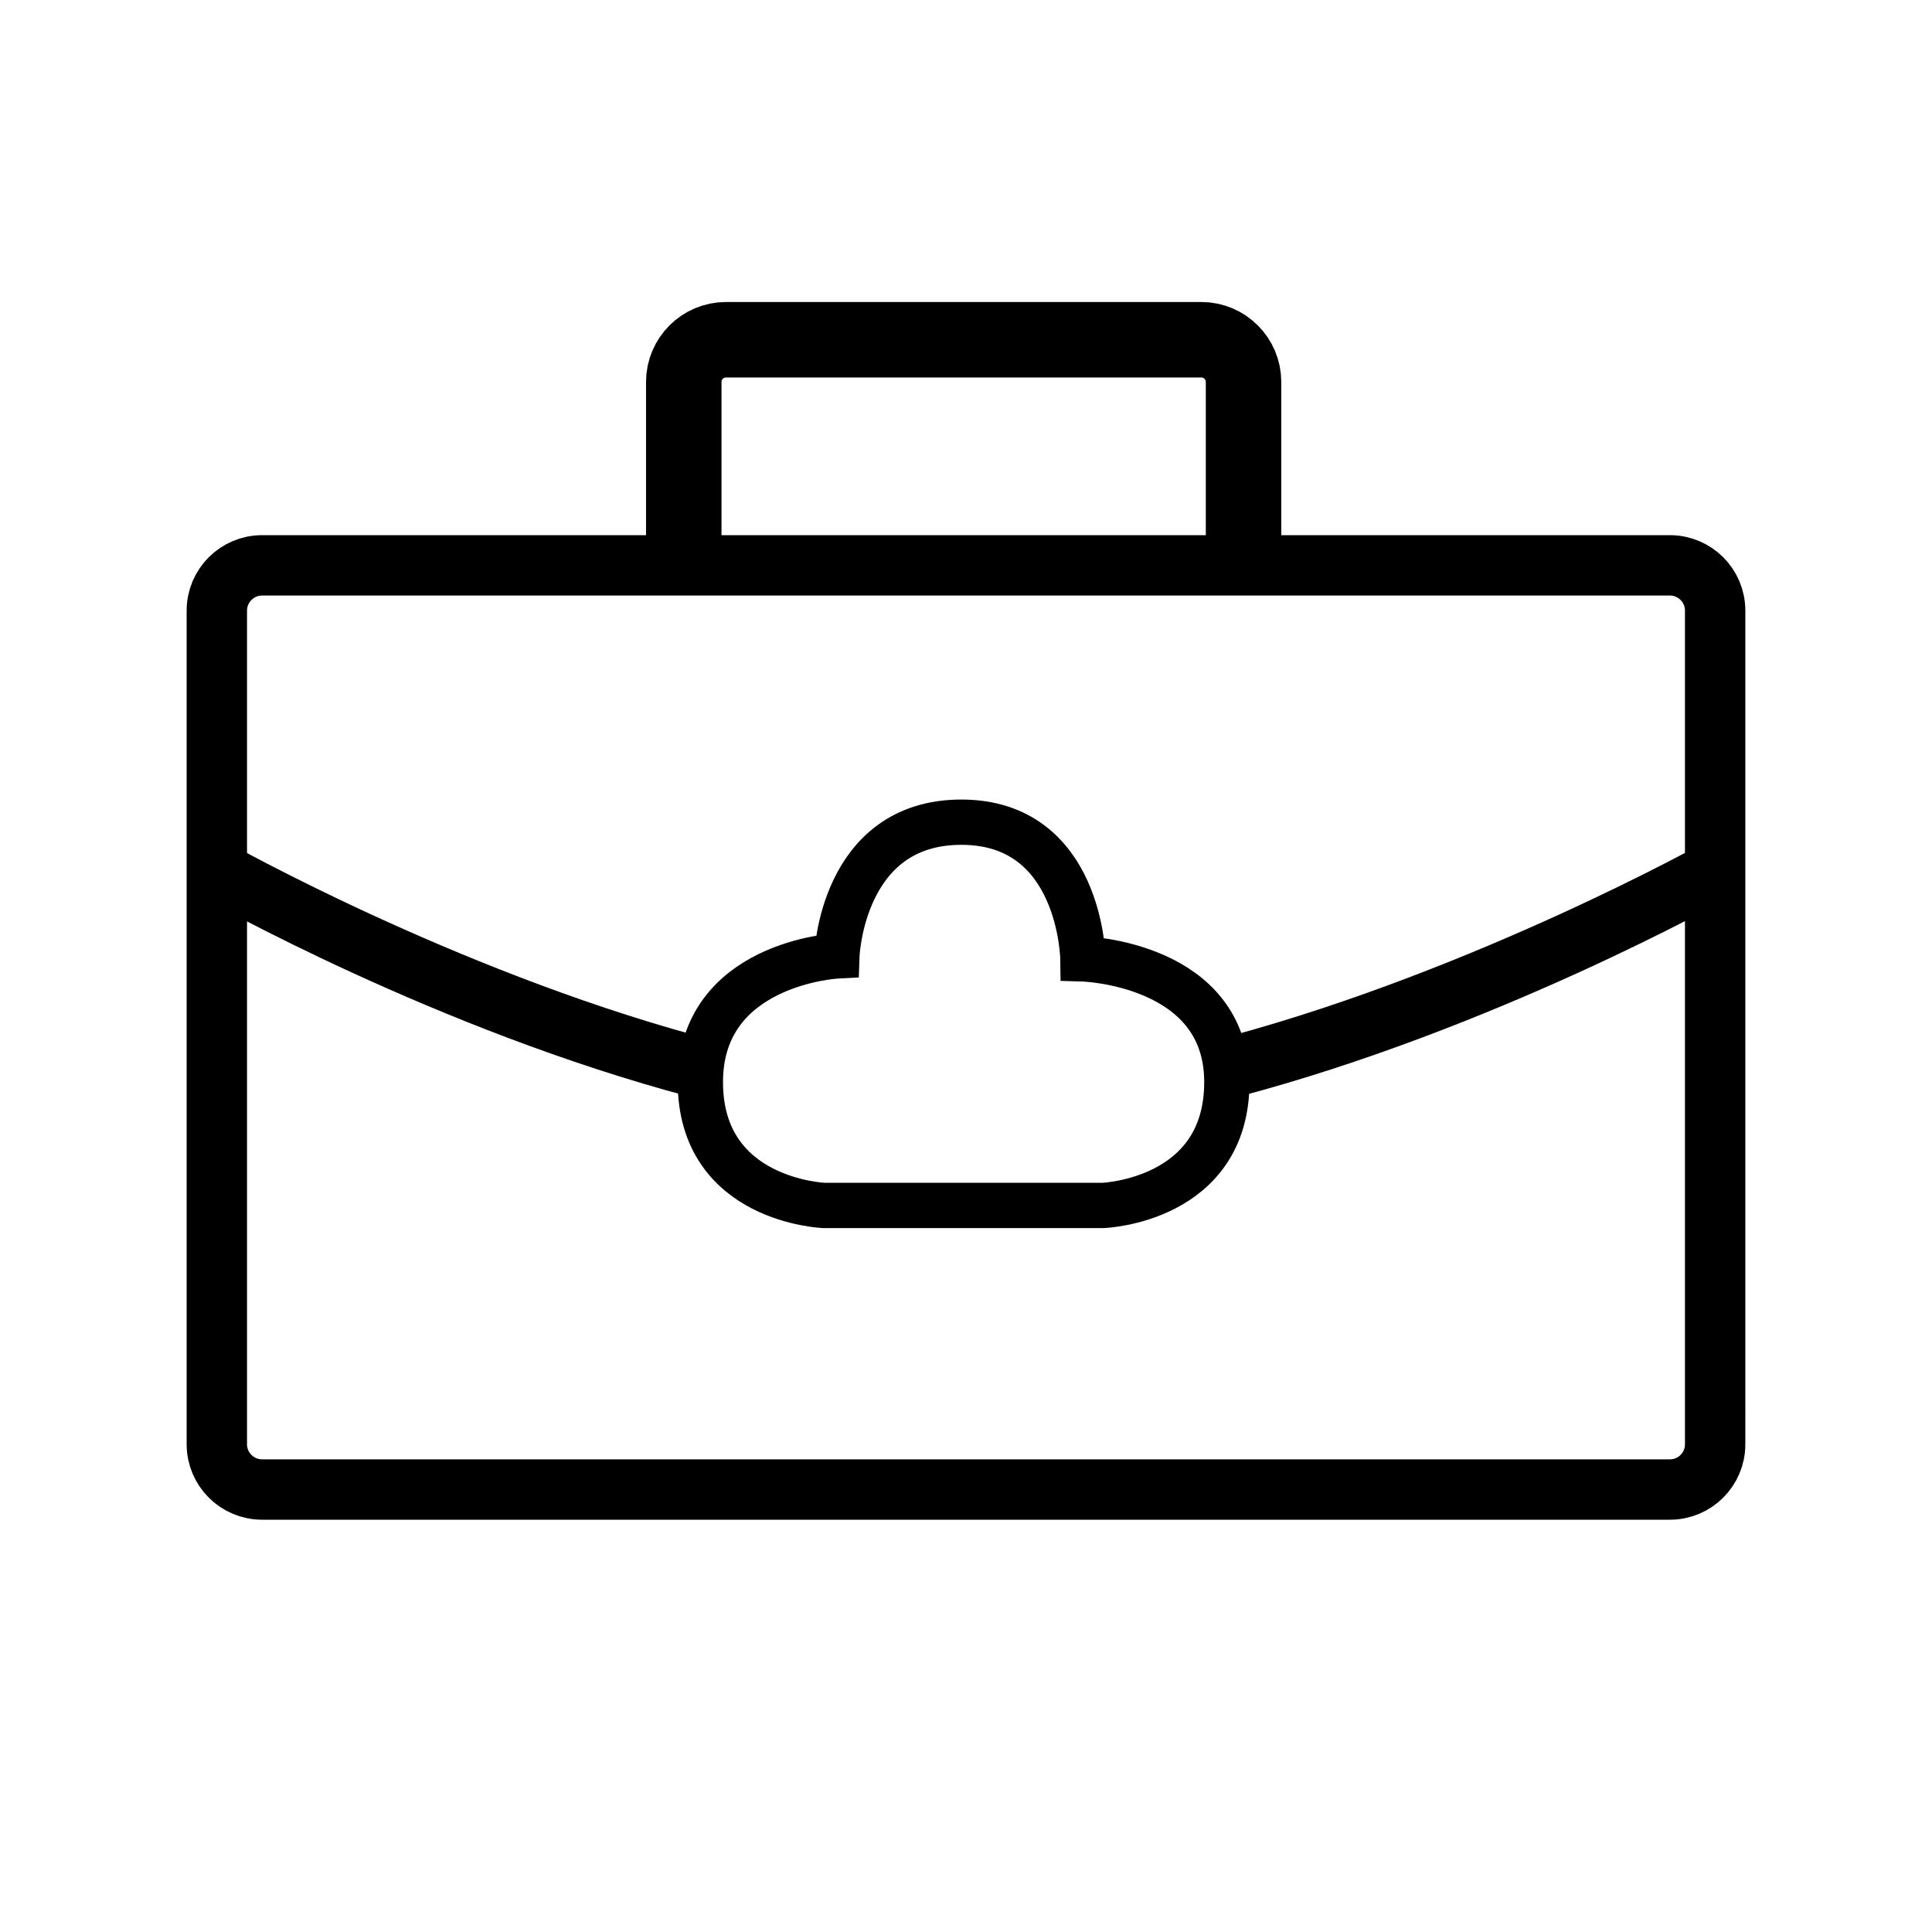 <?xml version="1.0" encoding="utf-8"?>
<!-- Generator: Adobe Illustrator 17.0.0, SVG Export Plug-In . SVG Version: 6.00 Build 0)  -->
<!DOCTYPE svg PUBLIC "-//W3C//DTD SVG 1.1//EN" "http://www.w3.org/Graphics/SVG/1.1/DTD/svg11.dtd">
<svg version="1.1" id="Layer_1" xmlns="http://www.w3.org/2000/svg" xmlns:xlink="http://www.w3.org/1999/xlink" x="0px" y="0px"
	 width="128px" height="128px" viewBox="0 0 128 128" enable-background="new 0 0 128 128" xml:space="preserve">
<path fill="none" stroke="#000000" stroke-width="5" stroke-miterlimit="10" d="M45.301,35.744V25.31
	c0-1.547,1.254-2.802,2.802-2.802h31.483c1.547,0,2.802,1.254,2.802,2.802v10.434"/>
<path fill="none" stroke="#000000" stroke-width="3" stroke-miterlimit="10" d="M71.746,63.528c0,0-0.113-9.056-8.052-9.056
	c-7.944,0-8.248,8.861-8.248,8.861s-9.045,0.468-9.045,8.356s8.211,8.176,8.211,8.176l18.459-0.001c0,0,8.211-0.291,8.211-8.176
	S71.746,63.528,71.746,63.528z"/>
<g>
	<path d="M45.712,72.666C28.94,68.219,13.874,59.734,13.024,59.251L15,55.773c0.2,0.114,14.911,8.395,31.095,12.83"/>
	<path d="M81.469,68.651c16.347-4.423,31.335-12.768,31.538-12.883l1.96,3.487c-0.859,0.482-16.033,8.935-32.852,13.387"/>
</g>
<path fill="none" stroke="#000000" stroke-width="4" stroke-miterlimit="10" d="M113.634,95.685c0,1.657-1.343,3-3,3H17.366
	c-1.657,0-3-1.343-3-3V40.456c0-1.657,1.343-3,3-3h93.267c1.657,0,3,1.343,3,3V95.685z"/>
<path display="none" fill="none" stroke="#000000" stroke-width="4" stroke-miterlimit="10" d="M137.988,68.512
	c0,0-28.152,15.825-50.144,15.825S38.012,68.512,38.012,68.512"/>
</svg>
